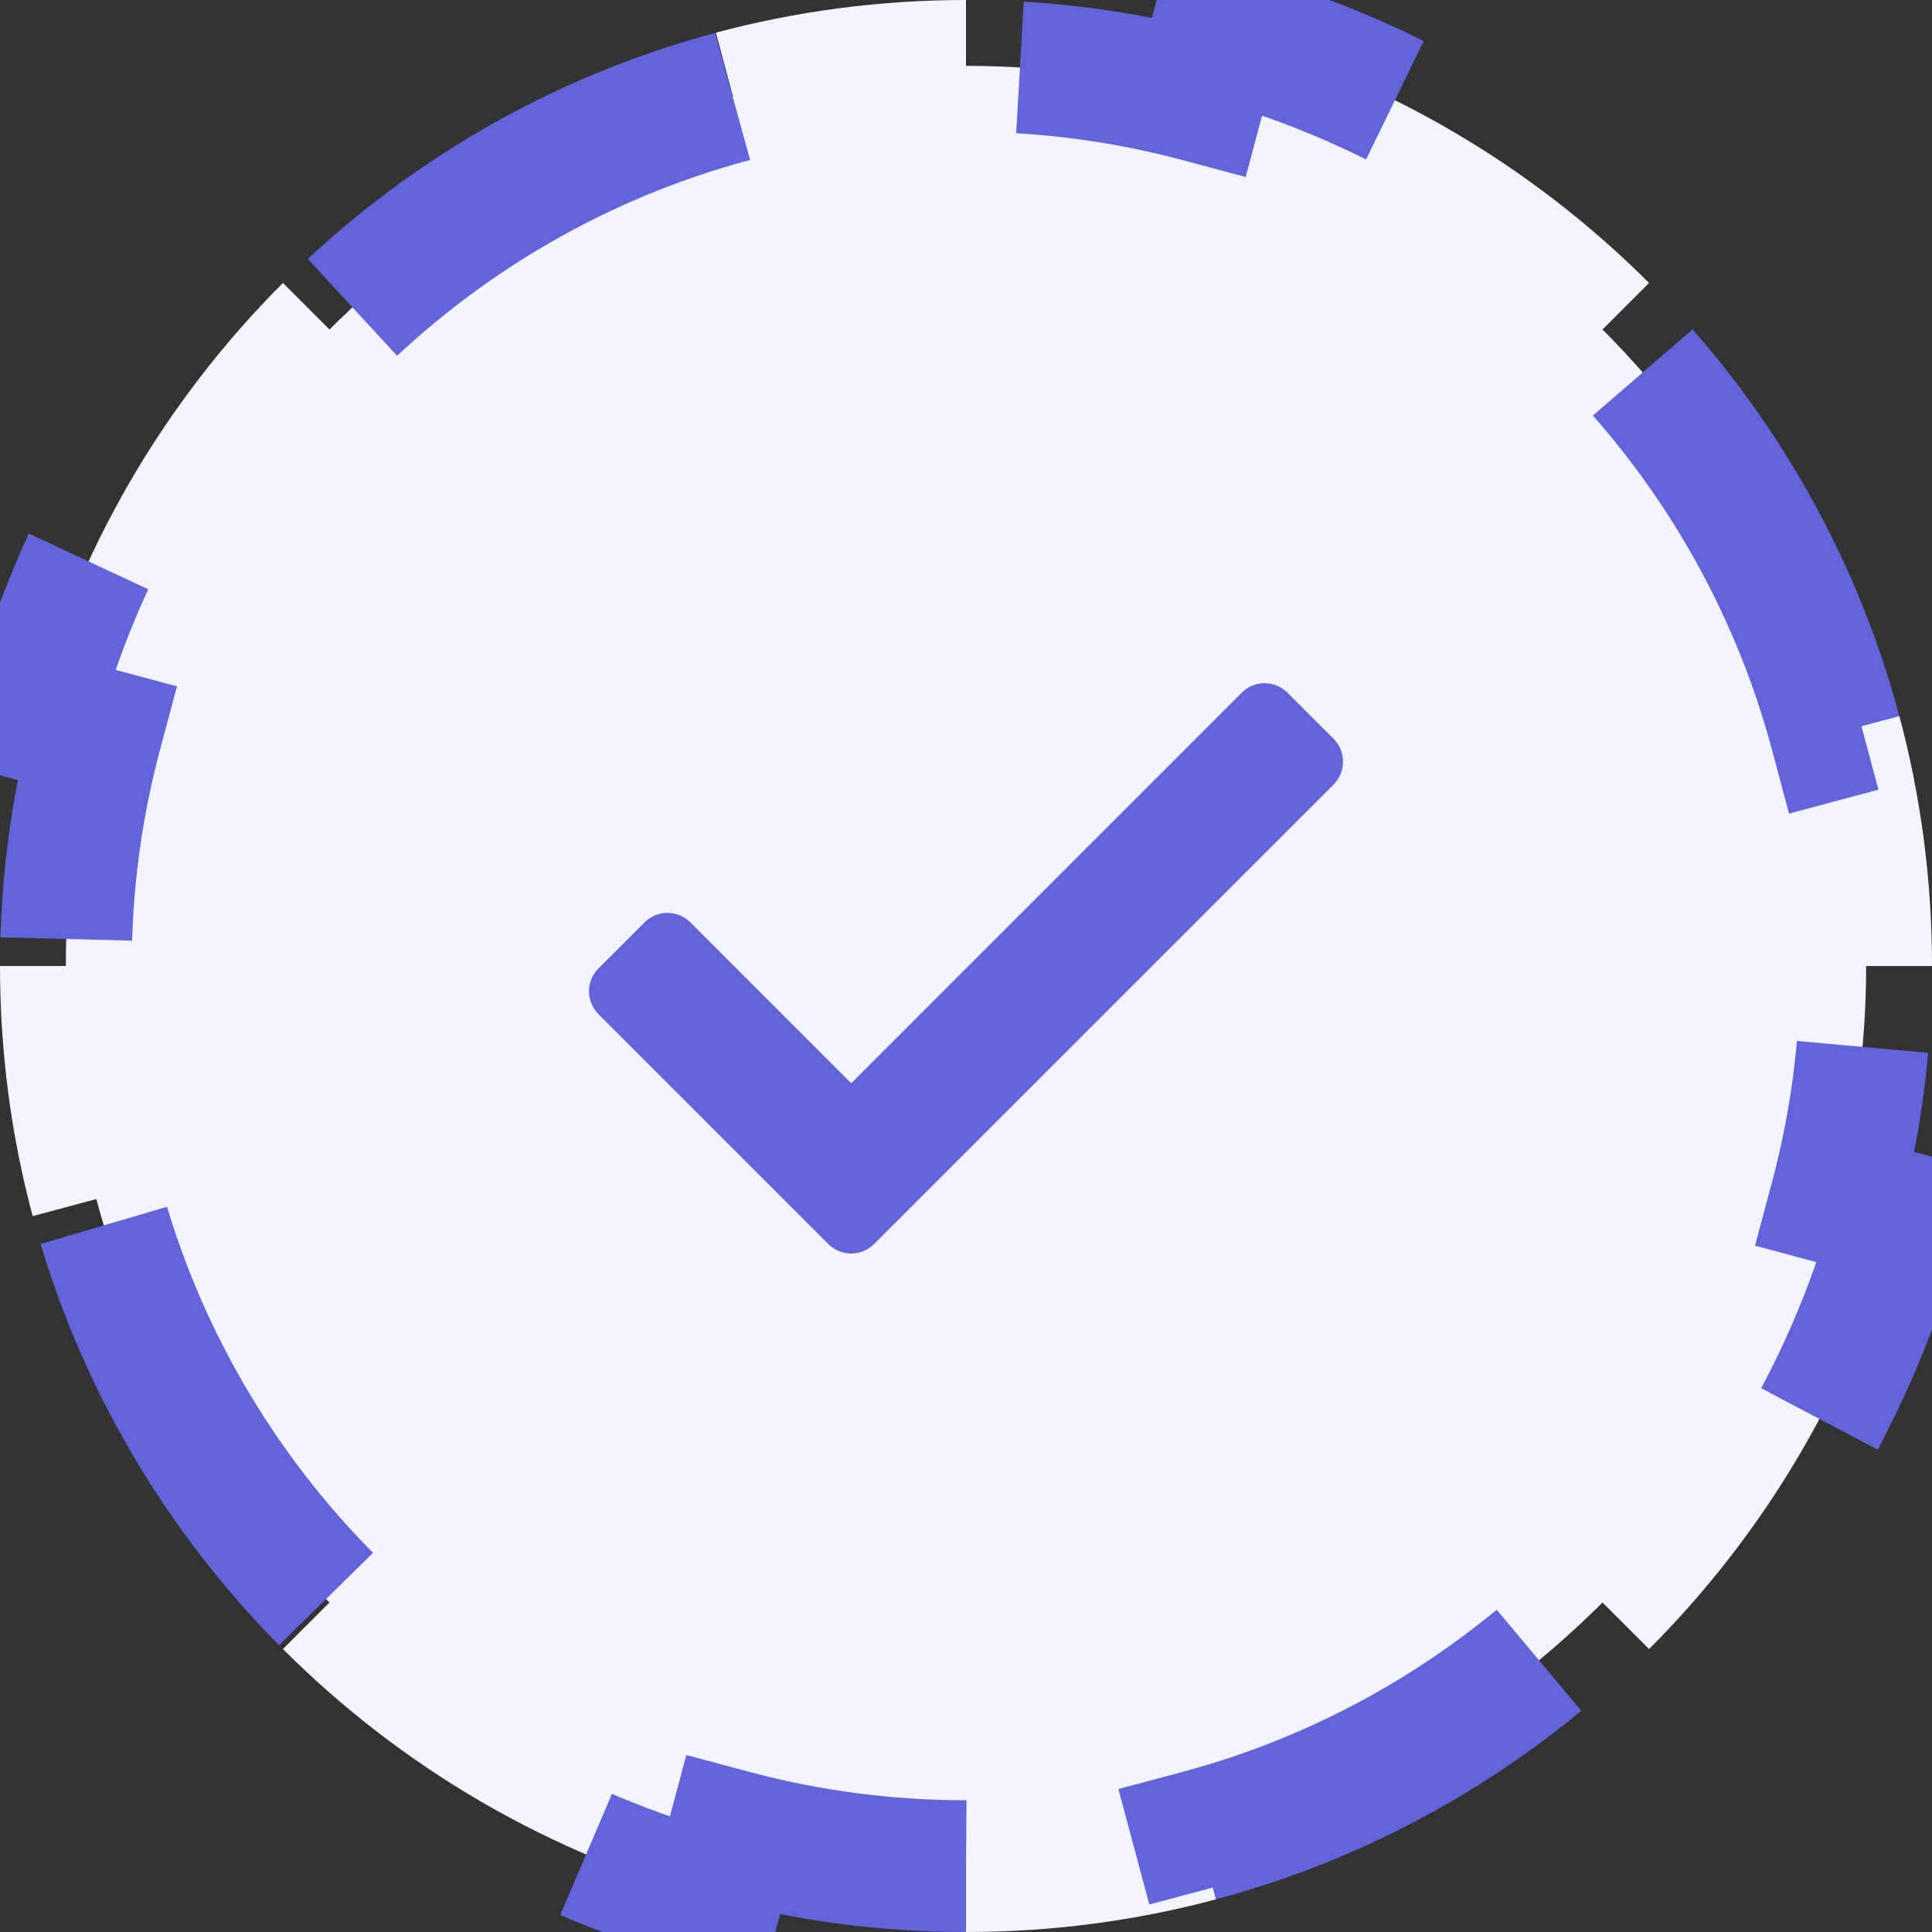 <svg width="22" height="22" viewBox="0 0 22 22" fill="none" xmlns="http://www.w3.org/2000/svg">
<rect x="0" y="0" width="22" height="22" fill="#333333" stroke="none"/>
<path d="M11 21.25C10.081 21.25 9.191 21.129 8.346 20.903L8.152 21.628C6.259 21.122 4.567 20.123 3.222 18.778L3.752 18.248C2.498 16.994 1.568 15.417 1.097 13.654L0.372 13.848C0.129 12.94 0 11.985 0 11H0.75C0.75 10.081 0.871 9.191 1.097 8.346L0.372 8.152C0.878 6.259 1.877 4.567 3.222 3.222L3.752 3.752C5.006 2.498 6.583 1.568 8.346 1.097L8.152 0.372C9.06 0.129 10.015 0 11 0V0.75C11.919 0.75 12.809 0.871 13.654 1.097L13.848 0.372C15.741 0.878 17.433 1.877 18.778 3.222L18.248 3.752C19.502 5.006 20.432 6.583 20.903 8.346L21.628 8.152C21.871 9.06 22 10.015 22 11H21.25C21.25 11.919 21.129 12.809 20.903 13.654L21.628 13.848C21.122 15.741 20.123 17.433 18.778 18.778L18.248 18.248C16.994 19.502 15.417 20.432 13.654 20.903L13.848 21.628C12.94 21.871 11.985 22 11 22V21.25Z" fill="#F4F4FF" stroke="#6264DB" stroke-width="1.5" stroke-dasharray="5"/>
<path fill-rule="evenodd" clip-rule="evenodd" d="M15.185 8.412C15.329 8.556 15.329 8.79 15.185 8.935C14.226 9.893 10.912 13.207 9.954 14.165C9.885 14.235 9.791 14.274 9.693 14.274C9.594 14.274 9.5 14.235 9.431 14.165C8.84 13.574 7.407 12.141 6.816 11.55C6.671 11.405 6.671 11.171 6.816 11.027C6.976 10.867 7.179 10.664 7.339 10.504C7.483 10.359 7.718 10.359 7.862 10.504C8.423 11.065 9.693 12.335 9.693 12.335C9.693 12.335 13.149 8.878 14.139 7.889C14.208 7.819 14.302 7.78 14.4 7.78C14.498 7.78 14.592 7.819 14.662 7.889L15.185 8.412Z" fill="#6264DB"/>
</svg>
